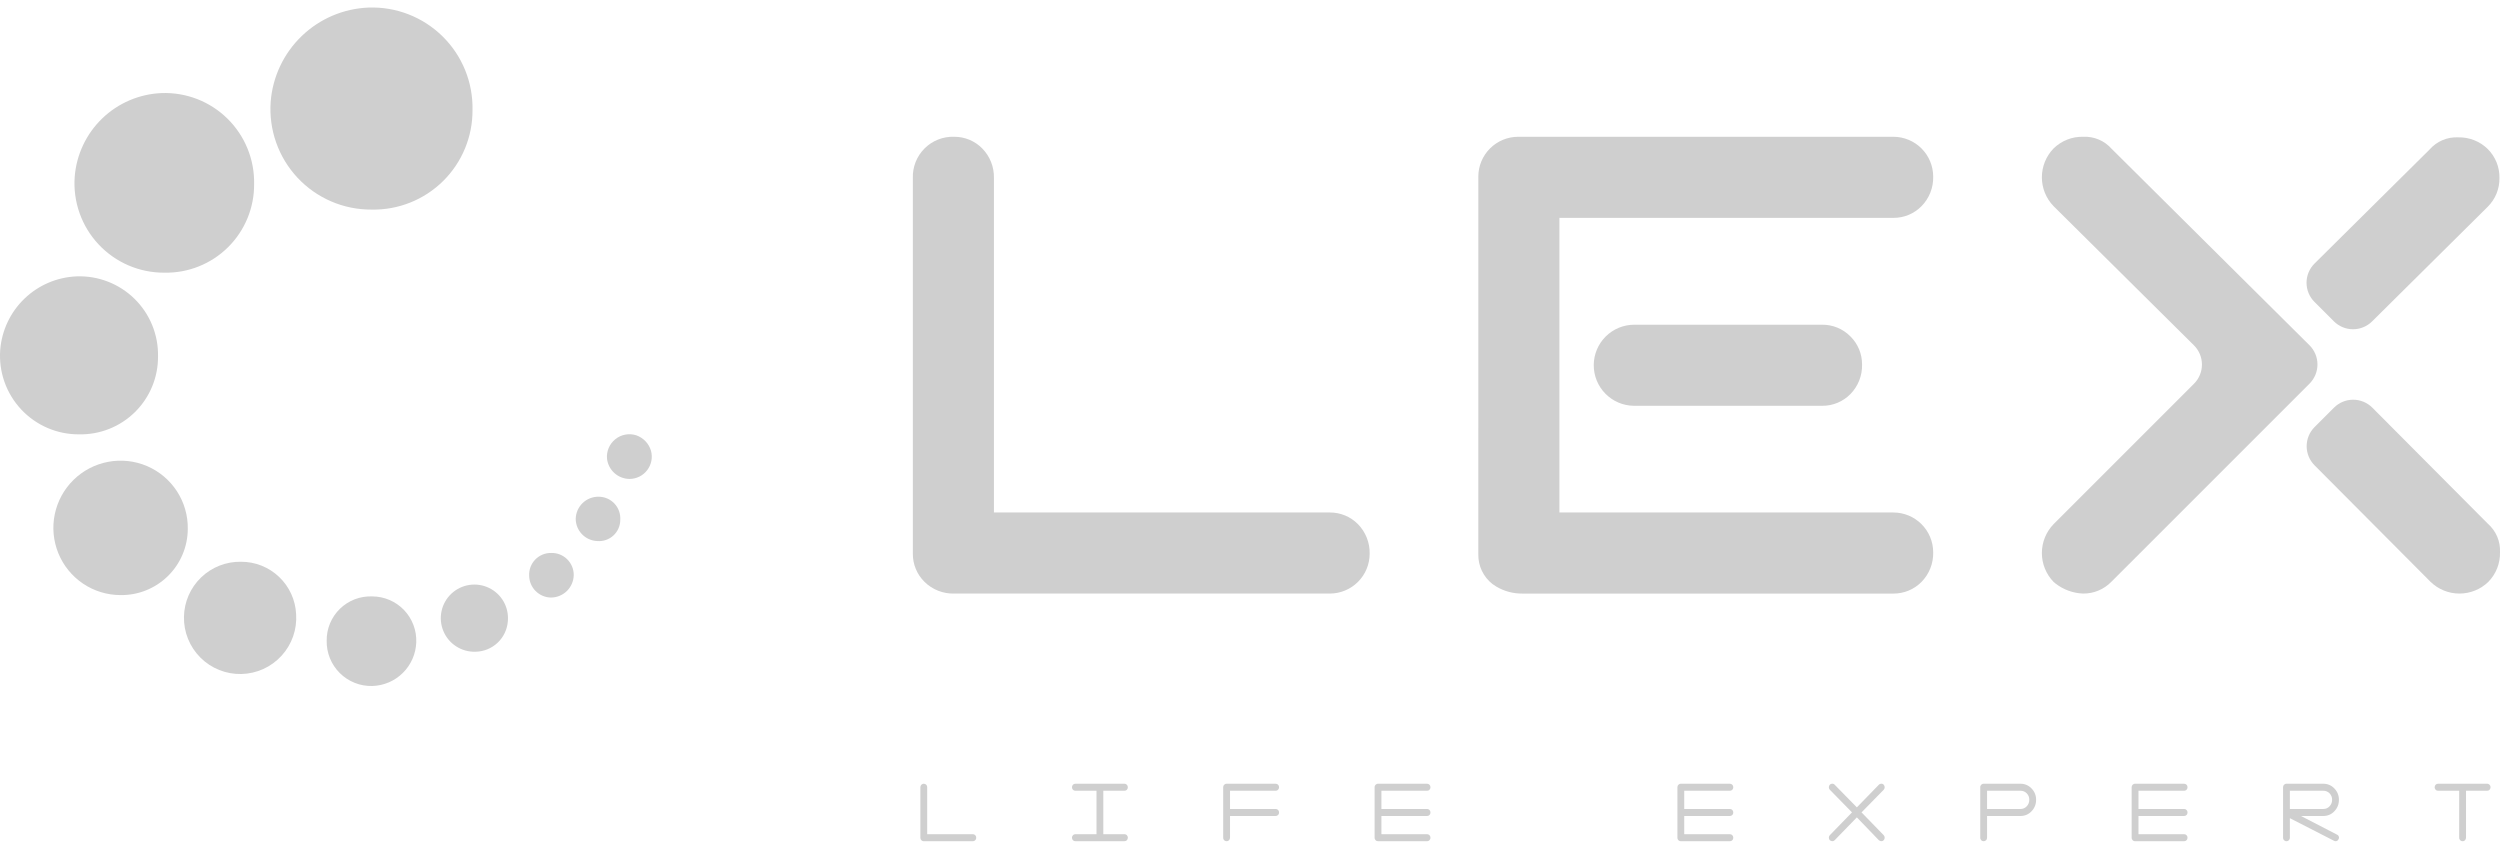 <svg width="183" height="62" viewBox="0 0 183 62" fill="none" xmlns="http://www.w3.org/2000/svg">
<g clip-path="url(#clip0_1195_8649)">
<path d="M67.628 57.37C67.66 57.37 67.692 57.376 67.721 57.389C67.75 57.401 67.777 57.42 67.799 57.443C67.823 57.468 67.841 57.498 67.853 57.531C67.866 57.564 67.871 57.599 67.87 57.634V61.064H71.218C71.25 61.063 71.282 61.07 71.311 61.082C71.34 61.095 71.367 61.113 71.389 61.137C71.413 61.162 71.431 61.192 71.444 61.225C71.456 61.258 71.461 61.292 71.46 61.327C71.46 61.36 71.454 61.392 71.442 61.423C71.43 61.453 71.412 61.48 71.389 61.503C71.367 61.527 71.34 61.545 71.311 61.558C71.282 61.571 71.25 61.577 71.218 61.577H67.628C67.594 61.578 67.559 61.572 67.527 61.559C67.496 61.547 67.467 61.528 67.443 61.503C67.419 61.48 67.401 61.453 67.389 61.423C67.377 61.392 67.371 61.36 67.371 61.327V57.634C67.37 57.599 67.376 57.564 67.388 57.531C67.4 57.498 67.419 57.468 67.443 57.443C67.467 57.419 67.496 57.4 67.528 57.387C67.559 57.374 67.594 57.368 67.628 57.37Z" fill="#CFCFCF"/>
<path d="M82.486 61.137C82.51 61.162 82.529 61.192 82.541 61.225C82.553 61.258 82.559 61.292 82.557 61.327C82.558 61.36 82.552 61.392 82.539 61.423C82.527 61.453 82.509 61.48 82.486 61.503C82.462 61.528 82.433 61.547 82.401 61.559C82.369 61.572 82.335 61.578 82.301 61.577H78.711C78.679 61.577 78.647 61.571 78.617 61.558C78.588 61.545 78.561 61.527 78.54 61.503C78.517 61.48 78.498 61.453 78.486 61.422C78.474 61.392 78.468 61.36 78.469 61.327C78.467 61.292 78.473 61.258 78.485 61.225C78.497 61.192 78.516 61.162 78.54 61.137C78.561 61.113 78.588 61.095 78.617 61.082C78.647 61.069 78.679 61.063 78.711 61.064H80.263V57.883H78.711C78.679 57.883 78.647 57.877 78.617 57.864C78.588 57.852 78.561 57.833 78.54 57.809C78.516 57.786 78.498 57.759 78.486 57.729C78.474 57.699 78.468 57.666 78.469 57.633C78.467 57.599 78.473 57.564 78.485 57.531C78.497 57.498 78.516 57.468 78.54 57.443C78.561 57.42 78.588 57.401 78.617 57.388C78.647 57.376 78.679 57.37 78.711 57.37H82.301C82.335 57.369 82.369 57.374 82.401 57.387C82.433 57.4 82.462 57.419 82.486 57.443C82.51 57.468 82.528 57.498 82.541 57.531C82.553 57.564 82.559 57.599 82.557 57.633C82.558 57.666 82.552 57.699 82.54 57.729C82.527 57.759 82.509 57.786 82.486 57.809C82.462 57.834 82.433 57.853 82.401 57.866C82.369 57.878 82.335 57.884 82.301 57.883H80.762V61.064H82.301C82.335 61.062 82.369 61.068 82.401 61.081C82.433 61.093 82.462 61.112 82.486 61.137Z" fill="#CFCFCF"/>
<path d="M93.385 57.37C93.416 57.37 93.448 57.376 93.478 57.389C93.507 57.401 93.533 57.42 93.555 57.443C93.578 57.466 93.596 57.494 93.609 57.524C93.621 57.554 93.627 57.586 93.626 57.619C93.628 57.654 93.622 57.689 93.61 57.721C93.598 57.754 93.579 57.784 93.555 57.809C93.534 57.833 93.507 57.852 93.478 57.864C93.448 57.877 93.416 57.883 93.385 57.883H90.037V59.217H93.385C93.416 59.217 93.448 59.223 93.478 59.235C93.507 59.248 93.533 59.267 93.555 59.29C93.578 59.313 93.596 59.34 93.609 59.371C93.621 59.401 93.627 59.433 93.626 59.466C93.628 59.501 93.622 59.536 93.61 59.568C93.598 59.601 93.579 59.631 93.555 59.656C93.534 59.68 93.507 59.698 93.478 59.711C93.448 59.724 93.416 59.73 93.385 59.73H90.037V61.313C90.038 61.348 90.032 61.383 90.02 61.415C90.008 61.448 89.989 61.478 89.965 61.503C89.944 61.527 89.917 61.545 89.888 61.558C89.858 61.571 89.826 61.577 89.794 61.577C89.76 61.578 89.726 61.572 89.694 61.559C89.662 61.547 89.633 61.528 89.609 61.503C89.585 61.478 89.566 61.448 89.554 61.415C89.542 61.383 89.536 61.348 89.538 61.313V57.619C89.537 57.586 89.543 57.554 89.556 57.524C89.568 57.493 89.586 57.466 89.609 57.443C89.633 57.419 89.662 57.4 89.694 57.387C89.726 57.374 89.76 57.368 89.794 57.37H93.385V57.37Z" fill="#CFCFCF"/>
<path d="M104.467 57.37C104.499 57.37 104.531 57.376 104.56 57.389C104.59 57.401 104.616 57.42 104.638 57.443C104.661 57.466 104.679 57.493 104.692 57.524C104.704 57.554 104.71 57.586 104.709 57.619C104.711 57.654 104.705 57.689 104.693 57.721C104.681 57.754 104.662 57.784 104.638 57.809C104.616 57.833 104.59 57.852 104.56 57.864C104.531 57.877 104.499 57.883 104.467 57.883H101.12V59.217H104.467C104.499 59.216 104.531 59.223 104.56 59.235C104.59 59.248 104.616 59.267 104.638 59.29C104.661 59.313 104.679 59.34 104.692 59.371C104.704 59.401 104.71 59.433 104.709 59.466C104.711 59.501 104.705 59.536 104.693 59.568C104.681 59.601 104.662 59.631 104.638 59.656C104.616 59.68 104.59 59.699 104.56 59.711C104.531 59.724 104.499 59.73 104.467 59.73H101.12V61.064H104.467C104.499 61.063 104.531 61.07 104.56 61.082C104.59 61.095 104.616 61.113 104.638 61.137C104.661 61.16 104.679 61.187 104.692 61.218C104.704 61.248 104.71 61.28 104.709 61.313C104.711 61.348 104.705 61.383 104.693 61.415C104.681 61.448 104.662 61.478 104.638 61.503C104.616 61.527 104.59 61.545 104.56 61.558C104.531 61.571 104.499 61.577 104.467 61.577H100.877C100.843 61.578 100.809 61.572 100.777 61.559C100.745 61.547 100.716 61.528 100.692 61.503C100.668 61.478 100.649 61.448 100.637 61.415C100.625 61.383 100.619 61.348 100.621 61.313V57.619C100.62 57.586 100.626 57.554 100.639 57.524C100.651 57.494 100.669 57.466 100.692 57.443C100.716 57.419 100.745 57.4 100.777 57.387C100.809 57.374 100.843 57.368 100.877 57.37H104.467V57.37Z" fill="#CFCFCF"/>
<path d="M126.634 57.37C126.666 57.37 126.697 57.376 126.727 57.389C126.756 57.401 126.783 57.42 126.804 57.443C126.828 57.466 126.846 57.493 126.858 57.524C126.87 57.554 126.876 57.586 126.876 57.619C126.877 57.654 126.872 57.689 126.86 57.721C126.847 57.754 126.829 57.784 126.804 57.809C126.783 57.833 126.756 57.852 126.727 57.864C126.697 57.877 126.666 57.883 126.634 57.883H123.286V59.217H126.634C126.666 59.216 126.697 59.223 126.727 59.235C126.756 59.248 126.783 59.267 126.804 59.29C126.828 59.313 126.846 59.34 126.858 59.371C126.87 59.401 126.876 59.433 126.876 59.466C126.877 59.501 126.872 59.536 126.86 59.568C126.847 59.601 126.829 59.631 126.804 59.656C126.783 59.68 126.756 59.699 126.727 59.711C126.697 59.724 126.666 59.73 126.634 59.73H123.286V61.064H126.634C126.666 61.063 126.697 61.07 126.727 61.082C126.756 61.095 126.783 61.113 126.804 61.137C126.828 61.16 126.846 61.187 126.858 61.218C126.87 61.248 126.876 61.28 126.876 61.313C126.877 61.348 126.872 61.383 126.86 61.415C126.847 61.448 126.829 61.478 126.804 61.503C126.783 61.527 126.756 61.545 126.727 61.558C126.697 61.571 126.666 61.577 126.634 61.577H123.044C123.01 61.578 122.975 61.572 122.943 61.559C122.911 61.547 122.883 61.528 122.858 61.503C122.834 61.478 122.816 61.448 122.804 61.415C122.791 61.383 122.786 61.348 122.787 61.313V57.619C122.787 57.586 122.793 57.554 122.805 57.524C122.817 57.494 122.835 57.466 122.858 57.443C122.883 57.419 122.912 57.4 122.943 57.387C122.975 57.374 123.01 57.368 123.044 57.37H126.634V57.37Z" fill="#CFCFCF"/>
<path d="M137.717 57.37C137.749 57.367 137.782 57.373 137.811 57.386C137.841 57.398 137.867 57.418 137.888 57.443C137.934 57.493 137.959 57.558 137.959 57.626C137.959 57.694 137.934 57.759 137.888 57.809L136.264 59.466L137.888 61.137C137.934 61.187 137.959 61.252 137.959 61.32C137.959 61.388 137.934 61.453 137.888 61.503C137.866 61.527 137.839 61.545 137.81 61.558C137.781 61.57 137.749 61.577 137.717 61.576C137.649 61.572 137.584 61.547 137.532 61.503L135.922 59.832L134.298 61.503C134.276 61.527 134.25 61.545 134.22 61.558C134.191 61.57 134.159 61.577 134.127 61.576C134.059 61.572 133.994 61.547 133.942 61.503C133.896 61.453 133.871 61.388 133.871 61.32C133.871 61.252 133.896 61.187 133.942 61.137L135.566 59.466L133.942 57.809C133.896 57.759 133.871 57.694 133.871 57.626C133.871 57.558 133.896 57.493 133.942 57.443C133.966 57.419 133.995 57.399 134.027 57.387C134.059 57.374 134.093 57.368 134.127 57.37C134.159 57.367 134.192 57.373 134.221 57.386C134.251 57.398 134.277 57.418 134.298 57.443L135.922 59.099L137.532 57.443C137.556 57.419 137.585 57.399 137.617 57.387C137.648 57.374 137.683 57.368 137.717 57.37Z" fill="#CFCFCF"/>
<path d="M148.708 57.714C148.816 57.823 148.901 57.952 148.959 58.094C149.016 58.237 149.045 58.389 149.042 58.542C149.046 58.698 149.018 58.853 148.96 58.998C148.903 59.143 148.817 59.274 148.708 59.385C148.605 59.496 148.48 59.583 148.341 59.643C148.203 59.702 148.053 59.731 147.903 59.73H145.453V61.313C145.454 61.348 145.448 61.383 145.436 61.415C145.424 61.448 145.405 61.478 145.381 61.503C145.359 61.527 145.333 61.545 145.303 61.558C145.274 61.571 145.242 61.577 145.21 61.577C145.176 61.578 145.142 61.572 145.11 61.559C145.078 61.547 145.049 61.528 145.025 61.503C145.001 61.478 144.982 61.448 144.97 61.415C144.958 61.383 144.952 61.348 144.954 61.313V57.619C144.953 57.586 144.959 57.554 144.972 57.524C144.984 57.494 145.002 57.466 145.025 57.443C145.049 57.419 145.078 57.4 145.11 57.387C145.142 57.374 145.176 57.368 145.21 57.37H147.903C148.053 57.368 148.203 57.398 148.341 57.457C148.48 57.516 148.605 57.604 148.708 57.714ZM148.359 59.019C148.481 58.891 148.547 58.719 148.544 58.542C148.546 58.456 148.53 58.37 148.499 58.289C148.467 58.209 148.419 58.135 148.359 58.073C148.3 58.012 148.229 57.963 148.151 57.93C148.072 57.897 147.988 57.881 147.903 57.883H145.453V59.217H147.903C147.988 59.218 148.073 59.201 148.152 59.167C148.231 59.133 148.301 59.083 148.359 59.019V59.019Z" fill="#CFCFCF"/>
<path d="M159.884 57.37C159.916 57.37 159.947 57.376 159.977 57.389C160.006 57.401 160.033 57.42 160.054 57.443C160.078 57.466 160.096 57.493 160.108 57.524C160.12 57.554 160.126 57.586 160.126 57.619C160.127 57.654 160.122 57.689 160.11 57.721C160.097 57.754 160.079 57.784 160.054 57.809C160.033 57.833 160.006 57.852 159.977 57.864C159.947 57.877 159.916 57.883 159.884 57.883H156.536V59.217H159.884C159.916 59.216 159.947 59.223 159.977 59.235C160.006 59.248 160.033 59.267 160.054 59.29C160.078 59.313 160.096 59.34 160.108 59.371C160.12 59.401 160.126 59.433 160.126 59.466C160.127 59.501 160.122 59.536 160.11 59.568C160.097 59.601 160.079 59.631 160.054 59.656C160.033 59.68 160.006 59.699 159.977 59.711C159.947 59.724 159.916 59.73 159.884 59.73H156.536V61.064H159.884C159.916 61.063 159.947 61.07 159.977 61.082C160.006 61.095 160.033 61.113 160.054 61.137C160.078 61.16 160.096 61.187 160.108 61.218C160.12 61.248 160.126 61.28 160.126 61.313C160.127 61.348 160.122 61.383 160.11 61.415C160.097 61.448 160.079 61.478 160.054 61.503C160.033 61.527 160.006 61.545 159.977 61.558C159.947 61.571 159.916 61.577 159.884 61.577H156.294C156.26 61.578 156.225 61.572 156.193 61.559C156.161 61.547 156.133 61.528 156.108 61.503C156.084 61.478 156.066 61.448 156.054 61.415C156.041 61.383 156.036 61.348 156.037 61.313V57.619C156.037 57.586 156.043 57.554 156.055 57.524C156.067 57.494 156.085 57.466 156.108 57.443C156.133 57.419 156.162 57.4 156.193 57.387C156.225 57.374 156.26 57.368 156.294 57.37H159.884V57.37Z" fill="#CFCFCF"/>
<path d="M171.202 61.24C171.214 61.271 171.218 61.304 171.214 61.337C171.211 61.371 171.199 61.402 171.18 61.43C171.164 61.473 171.134 61.51 171.096 61.537C171.058 61.563 171.013 61.577 170.967 61.577C170.927 61.576 170.888 61.566 170.853 61.547L167.619 59.891V61.313C167.62 61.348 167.615 61.383 167.603 61.415C167.59 61.448 167.572 61.478 167.548 61.503C167.526 61.527 167.499 61.545 167.47 61.558C167.441 61.571 167.409 61.577 167.377 61.577C167.343 61.578 167.308 61.572 167.276 61.559C167.245 61.547 167.216 61.528 167.191 61.503C167.167 61.478 167.149 61.448 167.137 61.415C167.124 61.383 167.119 61.348 167.12 61.313V57.619C167.12 57.586 167.126 57.554 167.138 57.524C167.15 57.494 167.168 57.466 167.191 57.443C167.216 57.419 167.245 57.4 167.276 57.387C167.308 57.374 167.343 57.368 167.377 57.37H170.069C170.22 57.368 170.369 57.398 170.508 57.457C170.647 57.516 170.771 57.604 170.874 57.714C170.982 57.823 171.068 57.952 171.125 58.094C171.183 58.237 171.211 58.389 171.209 58.542C171.212 58.698 171.184 58.853 171.127 58.998C171.069 59.143 170.983 59.274 170.874 59.385C170.771 59.496 170.647 59.583 170.508 59.643C170.369 59.702 170.22 59.731 170.069 59.73H168.431L171.066 61.093C171.098 61.106 171.127 61.126 171.15 61.151C171.173 61.177 171.191 61.207 171.202 61.24ZM167.619 59.217H170.069C170.155 59.218 170.24 59.201 170.319 59.167C170.397 59.133 170.468 59.083 170.525 59.019C170.647 58.891 170.714 58.719 170.71 58.542C170.712 58.456 170.697 58.37 170.665 58.289C170.633 58.209 170.586 58.135 170.525 58.073C170.467 58.012 170.396 57.963 170.317 57.93C170.239 57.897 170.154 57.881 170.069 57.883H167.619V59.217Z" fill="#CFCFCF"/>
<path d="M182.05 57.37C182.084 57.368 182.118 57.374 182.15 57.387C182.182 57.4 182.211 57.419 182.235 57.443C182.258 57.466 182.276 57.494 182.289 57.524C182.301 57.554 182.307 57.586 182.307 57.619C182.308 57.654 182.302 57.689 182.29 57.721C182.278 57.754 182.259 57.784 182.235 57.809C182.211 57.834 182.182 57.853 182.15 57.866C182.119 57.878 182.084 57.884 182.05 57.883H180.512V61.313C180.513 61.348 180.507 61.383 180.495 61.415C180.483 61.448 180.464 61.478 180.44 61.503C180.416 61.528 180.387 61.547 180.355 61.559C180.324 61.572 180.289 61.578 180.255 61.577C180.223 61.577 180.191 61.571 180.162 61.558C180.132 61.545 180.106 61.527 180.084 61.503C180.06 61.478 180.041 61.448 180.029 61.415C180.017 61.383 180.011 61.348 180.013 61.313V57.883H178.46C178.428 57.883 178.396 57.877 178.367 57.864C178.337 57.852 178.311 57.833 178.289 57.809C178.265 57.784 178.246 57.754 178.234 57.721C178.222 57.689 178.216 57.654 178.218 57.619C178.217 57.586 178.223 57.554 178.236 57.524C178.248 57.494 178.266 57.466 178.289 57.443C178.311 57.42 178.338 57.401 178.367 57.388C178.396 57.376 178.428 57.37 178.46 57.37H182.05V57.37Z" fill="#CFCFCF"/>
<path d="M99.4 38.365C99.132 38.094 98.811 37.878 98.458 37.732C98.106 37.586 97.727 37.512 97.345 37.514H72.756V13.034C72.766 12.634 72.695 12.236 72.547 11.863C72.4 11.49 72.18 11.151 71.899 10.865C71.631 10.593 71.311 10.377 70.958 10.23C70.605 10.084 70.226 10.01 69.844 10.012C69.443 9.998 69.044 10.067 68.671 10.214C68.298 10.361 67.96 10.584 67.676 10.867C67.393 11.15 67.171 11.489 67.023 11.862C66.876 12.235 66.807 12.634 66.821 13.034V40.536C66.818 40.919 66.892 41.299 67.039 41.652C67.186 42.006 67.403 42.326 67.676 42.594C67.961 42.875 68.3 43.095 68.673 43.242C69.045 43.389 69.443 43.459 69.844 43.449H97.345C98.117 43.448 98.857 43.14 99.403 42.594C99.95 42.048 100.257 41.309 100.259 40.536C100.268 40.135 100.197 39.737 100.049 39.364C99.901 38.991 99.681 38.652 99.4 38.365Z" fill="#CFCFCF"/>
<path d="M138.597 37.514H114.149V15.948H138.597C138.98 15.951 139.36 15.876 139.713 15.729C140.067 15.582 140.387 15.365 140.655 15.092C140.936 14.807 141.156 14.468 141.303 14.095C141.449 13.723 141.52 13.325 141.51 12.925C141.508 12.153 141.201 11.413 140.655 10.867C140.109 10.321 139.369 10.014 138.597 10.012H111.126C110.354 10.014 109.614 10.321 109.068 10.867C108.522 11.413 108.214 12.153 108.213 12.925C108.213 12.944 108.213 12.963 108.214 12.982L108.213 40.589C108.207 41.005 108.297 41.417 108.477 41.792C108.657 42.167 108.922 42.496 109.25 42.752C109.34 42.819 109.433 42.881 109.529 42.938C110.103 43.278 110.76 43.455 111.427 43.45H138.597C138.98 43.452 139.36 43.377 139.714 43.23C140.068 43.083 140.388 42.867 140.657 42.593C140.937 42.307 141.156 41.969 141.303 41.596C141.449 41.224 141.52 40.827 141.51 40.427C141.509 39.655 141.201 38.915 140.655 38.369C140.109 37.823 139.369 37.516 138.597 37.514Z" fill="#CFCFCF"/>
<path d="M135.45 24.626L135.446 24.622C135.178 24.349 134.857 24.134 134.504 23.987C134.151 23.841 133.772 23.766 133.39 23.769H119.63C118.847 23.769 118.095 24.078 117.539 24.63C116.983 25.182 116.668 25.932 116.662 26.715C116.657 27.498 116.961 28.252 117.509 28.812C118.057 29.372 118.804 29.693 119.587 29.704L133.39 29.704C133.773 29.707 134.153 29.632 134.506 29.485C134.86 29.338 135.18 29.122 135.448 28.849C135.729 28.563 135.949 28.224 136.096 27.852C136.242 27.48 136.313 27.082 136.303 26.681C136.305 26.299 136.231 25.921 136.085 25.568C135.938 25.215 135.723 24.894 135.45 24.626Z" fill="#CFCFCF"/>
<path d="M154.579 10.901C154.32 10.605 153.997 10.371 153.635 10.217C153.273 10.063 152.881 9.993 152.488 10.012C152.088 10.002 151.69 10.072 151.318 10.219C150.946 10.366 150.608 10.586 150.322 10.866C149.772 11.433 149.465 12.191 149.465 12.981C149.466 13.771 149.774 14.529 150.325 15.095L160.595 25.277C160.781 25.461 160.928 25.68 161.029 25.921C161.13 26.161 161.182 26.42 161.182 26.681C161.183 26.942 161.132 27.201 161.032 27.442C160.933 27.684 160.786 27.903 160.601 28.088L150.322 38.368C149.772 38.935 149.465 39.693 149.465 40.483C149.466 41.272 149.773 42.03 150.323 42.596L150.452 42.705C151.035 43.162 151.748 43.423 152.488 43.449C152.871 43.452 153.25 43.378 153.603 43.231C153.956 43.084 154.277 42.867 154.544 42.594L169.058 28.082C169.242 27.897 169.388 27.678 169.488 27.437C169.588 27.195 169.639 26.937 169.638 26.676C169.638 26.415 169.586 26.156 169.485 25.915C169.385 25.674 169.238 25.456 169.053 25.272L154.579 10.901Z" fill="#CFCFCF"/>
<path d="M182.96 13.021C182.966 12.63 182.894 12.241 182.747 11.879C182.6 11.516 182.381 11.186 182.104 10.909C181.819 10.629 181.48 10.409 181.108 10.262C180.736 10.115 180.338 10.044 179.938 10.054C179.545 10.035 179.152 10.105 178.79 10.259C178.428 10.413 178.106 10.647 177.847 10.943L169.426 19.289C169.24 19.473 169.093 19.692 168.992 19.932C168.891 20.173 168.839 20.432 168.838 20.693C168.838 20.954 168.889 21.213 168.988 21.454C169.088 21.696 169.234 21.915 169.419 22.1L170.839 23.52C171.21 23.891 171.712 24.1 172.237 24.101C172.762 24.102 173.265 23.896 173.638 23.526L182.101 15.137C182.379 14.86 182.599 14.53 182.747 14.167C182.894 13.803 182.967 13.414 182.96 13.021Z" fill="#CFCFCF"/>
<path d="M182.111 38.336L173.66 29.846L173.647 29.834C173.275 29.465 172.771 29.258 172.247 29.259C171.722 29.26 171.22 29.469 170.849 29.84L169.428 31.259C169.244 31.444 169.097 31.663 168.997 31.904C168.898 32.146 168.847 32.405 168.847 32.666C168.848 32.927 168.9 33.186 169.001 33.427C169.101 33.668 169.249 33.886 169.434 34.07L177.917 42.591C178.483 43.141 179.241 43.449 180.03 43.449C180.819 43.45 181.578 43.143 182.144 42.594C182.425 42.308 182.645 41.969 182.792 41.597C182.939 41.225 183.01 40.827 183 40.427C183.019 40.034 182.949 39.642 182.795 39.28C182.641 38.918 182.407 38.595 182.111 38.336Z" fill="#CFCFCF"/>
<path d="M12.031 19.96C11.128 19.965 10.234 19.784 9.405 19.427C8.576 19.07 7.83 18.546 7.214 17.887C6.597 17.228 6.124 16.448 5.823 15.597C5.523 14.746 5.402 13.842 5.468 12.942C5.594 11.318 6.312 9.797 7.485 8.667C8.658 7.538 10.205 6.878 11.833 6.813C12.721 6.781 13.606 6.93 14.435 7.252C15.263 7.574 16.017 8.061 16.651 8.685C17.284 9.308 17.784 10.054 18.119 10.877C18.454 11.7 18.619 12.583 18.601 13.471C18.608 14.332 18.442 15.185 18.113 15.981C17.784 16.776 17.299 17.498 16.686 18.103C16.074 18.708 15.346 19.184 14.546 19.503C13.747 19.822 12.891 19.977 12.031 19.96Z" fill="#CFCFCF"/>
<path d="M27.197 15.342C26.182 15.348 25.176 15.145 24.244 14.743C23.311 14.342 22.472 13.752 21.779 13.011C21.085 12.269 20.553 11.392 20.215 10.435C19.877 9.478 19.741 8.461 19.814 7.448C19.956 5.622 20.764 3.911 22.084 2.64C23.404 1.369 25.144 0.627 26.974 0.554C27.973 0.518 28.969 0.686 29.901 1.048C30.833 1.41 31.681 1.959 32.394 2.66C33.106 3.361 33.668 4.2 34.046 5.125C34.423 6.051 34.607 7.044 34.588 8.044C34.595 9.012 34.408 9.972 34.038 10.867C33.668 11.762 33.123 12.573 32.434 13.254C31.745 13.934 30.926 14.47 30.027 14.828C29.127 15.187 28.165 15.362 27.197 15.342Z" fill="#CFCFCF"/>
<path d="M5.788 31.794C4.994 31.799 4.208 31.64 3.478 31.326C2.749 31.012 2.093 30.551 1.551 29.971C1.009 29.391 0.592 28.705 0.328 27.957C0.063 27.208 -0.043 26.413 0.015 25.622C0.126 24.193 0.757 22.855 1.789 21.861C2.821 20.868 4.182 20.287 5.614 20.23C6.395 20.202 7.174 20.334 7.902 20.617C8.631 20.9 9.294 21.329 9.851 21.877C10.409 22.425 10.848 23.081 11.143 23.805C11.438 24.529 11.582 25.305 11.567 26.087C11.573 26.844 11.427 27.595 11.137 28.294C10.848 28.994 10.421 29.629 9.883 30.161C9.344 30.693 8.704 31.112 8.001 31.392C7.297 31.673 6.545 31.809 5.788 31.794Z" fill="#CFCFCF"/>
<path d="M13.746 38.71C13.744 39.354 13.615 39.992 13.365 40.585C13.115 41.179 12.75 41.717 12.29 42.168C11.831 42.619 11.286 42.975 10.688 43.214C10.09 43.453 9.451 43.571 8.807 43.56C7.831 43.556 6.879 43.263 6.072 42.717C5.264 42.17 4.636 41.397 4.269 40.493C3.902 39.59 3.811 38.598 4.009 37.643C4.207 36.688 4.684 35.813 5.38 35.13C6.075 34.447 6.959 33.986 7.917 33.806C8.875 33.625 9.866 33.734 10.762 34.117C11.659 34.501 12.421 35.143 12.952 35.96C13.483 36.778 13.76 37.735 13.746 38.71Z" fill="#CFCFCF"/>
<path d="M17.642 41.121C18.678 41.117 19.676 41.513 20.427 42.227C21.179 42.94 21.626 43.916 21.676 44.951C21.714 45.505 21.639 46.06 21.456 46.584C21.273 47.108 20.985 47.589 20.611 47.999C20.237 48.409 19.784 48.739 19.278 48.969C18.773 49.199 18.227 49.324 17.672 49.337C17.117 49.35 16.566 49.251 16.05 49.045C15.535 48.839 15.066 48.531 14.673 48.139C14.28 47.747 13.971 47.28 13.763 46.765C13.556 46.251 13.454 45.699 13.466 45.144C13.486 44.057 13.938 43.022 14.721 42.268C15.504 41.514 16.555 41.101 17.642 41.121Z" fill="#CFCFCF"/>
<path d="M27.24 43.657C27.676 43.657 28.108 43.745 28.509 43.917C28.909 44.088 29.272 44.338 29.573 44.653C29.875 44.968 30.11 45.34 30.264 45.748C30.418 46.156 30.488 46.591 30.47 47.026C30.438 47.866 30.088 48.662 29.492 49.254C28.896 49.846 28.097 50.189 27.257 50.215C26.817 50.227 26.379 50.149 25.969 49.987C25.56 49.825 25.188 49.581 24.875 49.271C24.562 48.961 24.316 48.59 24.15 48.182C23.985 47.774 23.904 47.336 23.913 46.896C23.908 46.461 23.992 46.031 24.158 45.63C24.325 45.229 24.572 44.866 24.883 44.563C25.194 44.261 25.563 44.024 25.968 43.868C26.374 43.713 26.806 43.641 27.24 43.657Z" fill="#CFCFCF"/>
<path d="M37.176 45.456C37.135 46.061 36.868 46.629 36.428 47.046C35.987 47.463 35.406 47.699 34.8 47.707C34.302 47.722 33.811 47.585 33.392 47.315C32.973 47.045 32.646 46.654 32.455 46.194C32.263 45.733 32.216 45.226 32.32 44.738C32.423 44.251 32.672 43.806 33.034 43.463C33.396 43.121 33.853 42.896 34.346 42.819C34.838 42.742 35.343 42.817 35.792 43.033C36.241 43.249 36.614 43.596 36.861 44.029C37.108 44.462 37.218 44.96 37.176 45.456Z" fill="#CFCFCF"/>
<path d="M46.572 31.863C46.83 31.953 47.063 32.102 47.251 32.3C47.439 32.497 47.577 32.737 47.654 32.999C47.719 33.242 47.728 33.497 47.679 33.744C47.63 33.991 47.524 34.223 47.37 34.422C47.217 34.621 47.019 34.783 46.793 34.893C46.567 35.003 46.318 35.06 46.066 35.058C45.661 35.051 45.271 34.897 44.971 34.625C44.67 34.352 44.479 33.98 44.433 33.576C44.409 33.306 44.453 33.035 44.559 32.785C44.666 32.536 44.833 32.317 45.044 32.148C45.256 31.978 45.506 31.863 45.772 31.814C46.039 31.764 46.314 31.781 46.572 31.863Z" fill="#CFCFCF"/>
<path d="M41.997 42.103C41.987 42.54 41.807 42.956 41.495 43.262C41.183 43.568 40.764 43.74 40.327 43.741C39.905 43.733 39.504 43.562 39.206 43.263C38.909 42.964 38.74 42.562 38.735 42.141C38.724 41.924 38.758 41.708 38.834 41.505C38.91 41.302 39.028 41.117 39.178 40.961C39.328 40.805 39.509 40.682 39.709 40.599C39.909 40.515 40.124 40.474 40.341 40.477C40.558 40.47 40.774 40.507 40.976 40.586C41.178 40.665 41.361 40.784 41.516 40.936C41.671 41.088 41.793 41.27 41.876 41.471C41.959 41.671 42 41.886 41.997 42.103Z" fill="#CFCFCF"/>
<path d="M45.404 38.043C45.406 38.26 45.361 38.475 45.275 38.674C45.188 38.873 45.061 39.052 44.902 39.199C44.742 39.346 44.553 39.458 44.348 39.527C44.142 39.597 43.925 39.623 43.709 39.604C43.289 39.586 42.893 39.407 42.601 39.105C42.31 38.804 42.145 38.401 42.142 37.982C42.151 37.545 42.332 37.129 42.646 36.825C42.961 36.521 43.383 36.354 43.82 36.359C44.036 36.36 44.251 36.404 44.45 36.49C44.648 36.576 44.827 36.702 44.976 36.859C45.124 37.017 45.239 37.203 45.312 37.407C45.386 37.611 45.417 37.827 45.404 38.043Z" fill="#CFCFCF"/>
</g>
<defs>
<clipPath id="clip0_1195_8649">
<rect width="183" height="61.027" fill="white" transform="translate(0 0.55)"/>
</clipPath>
</defs>
</svg>
